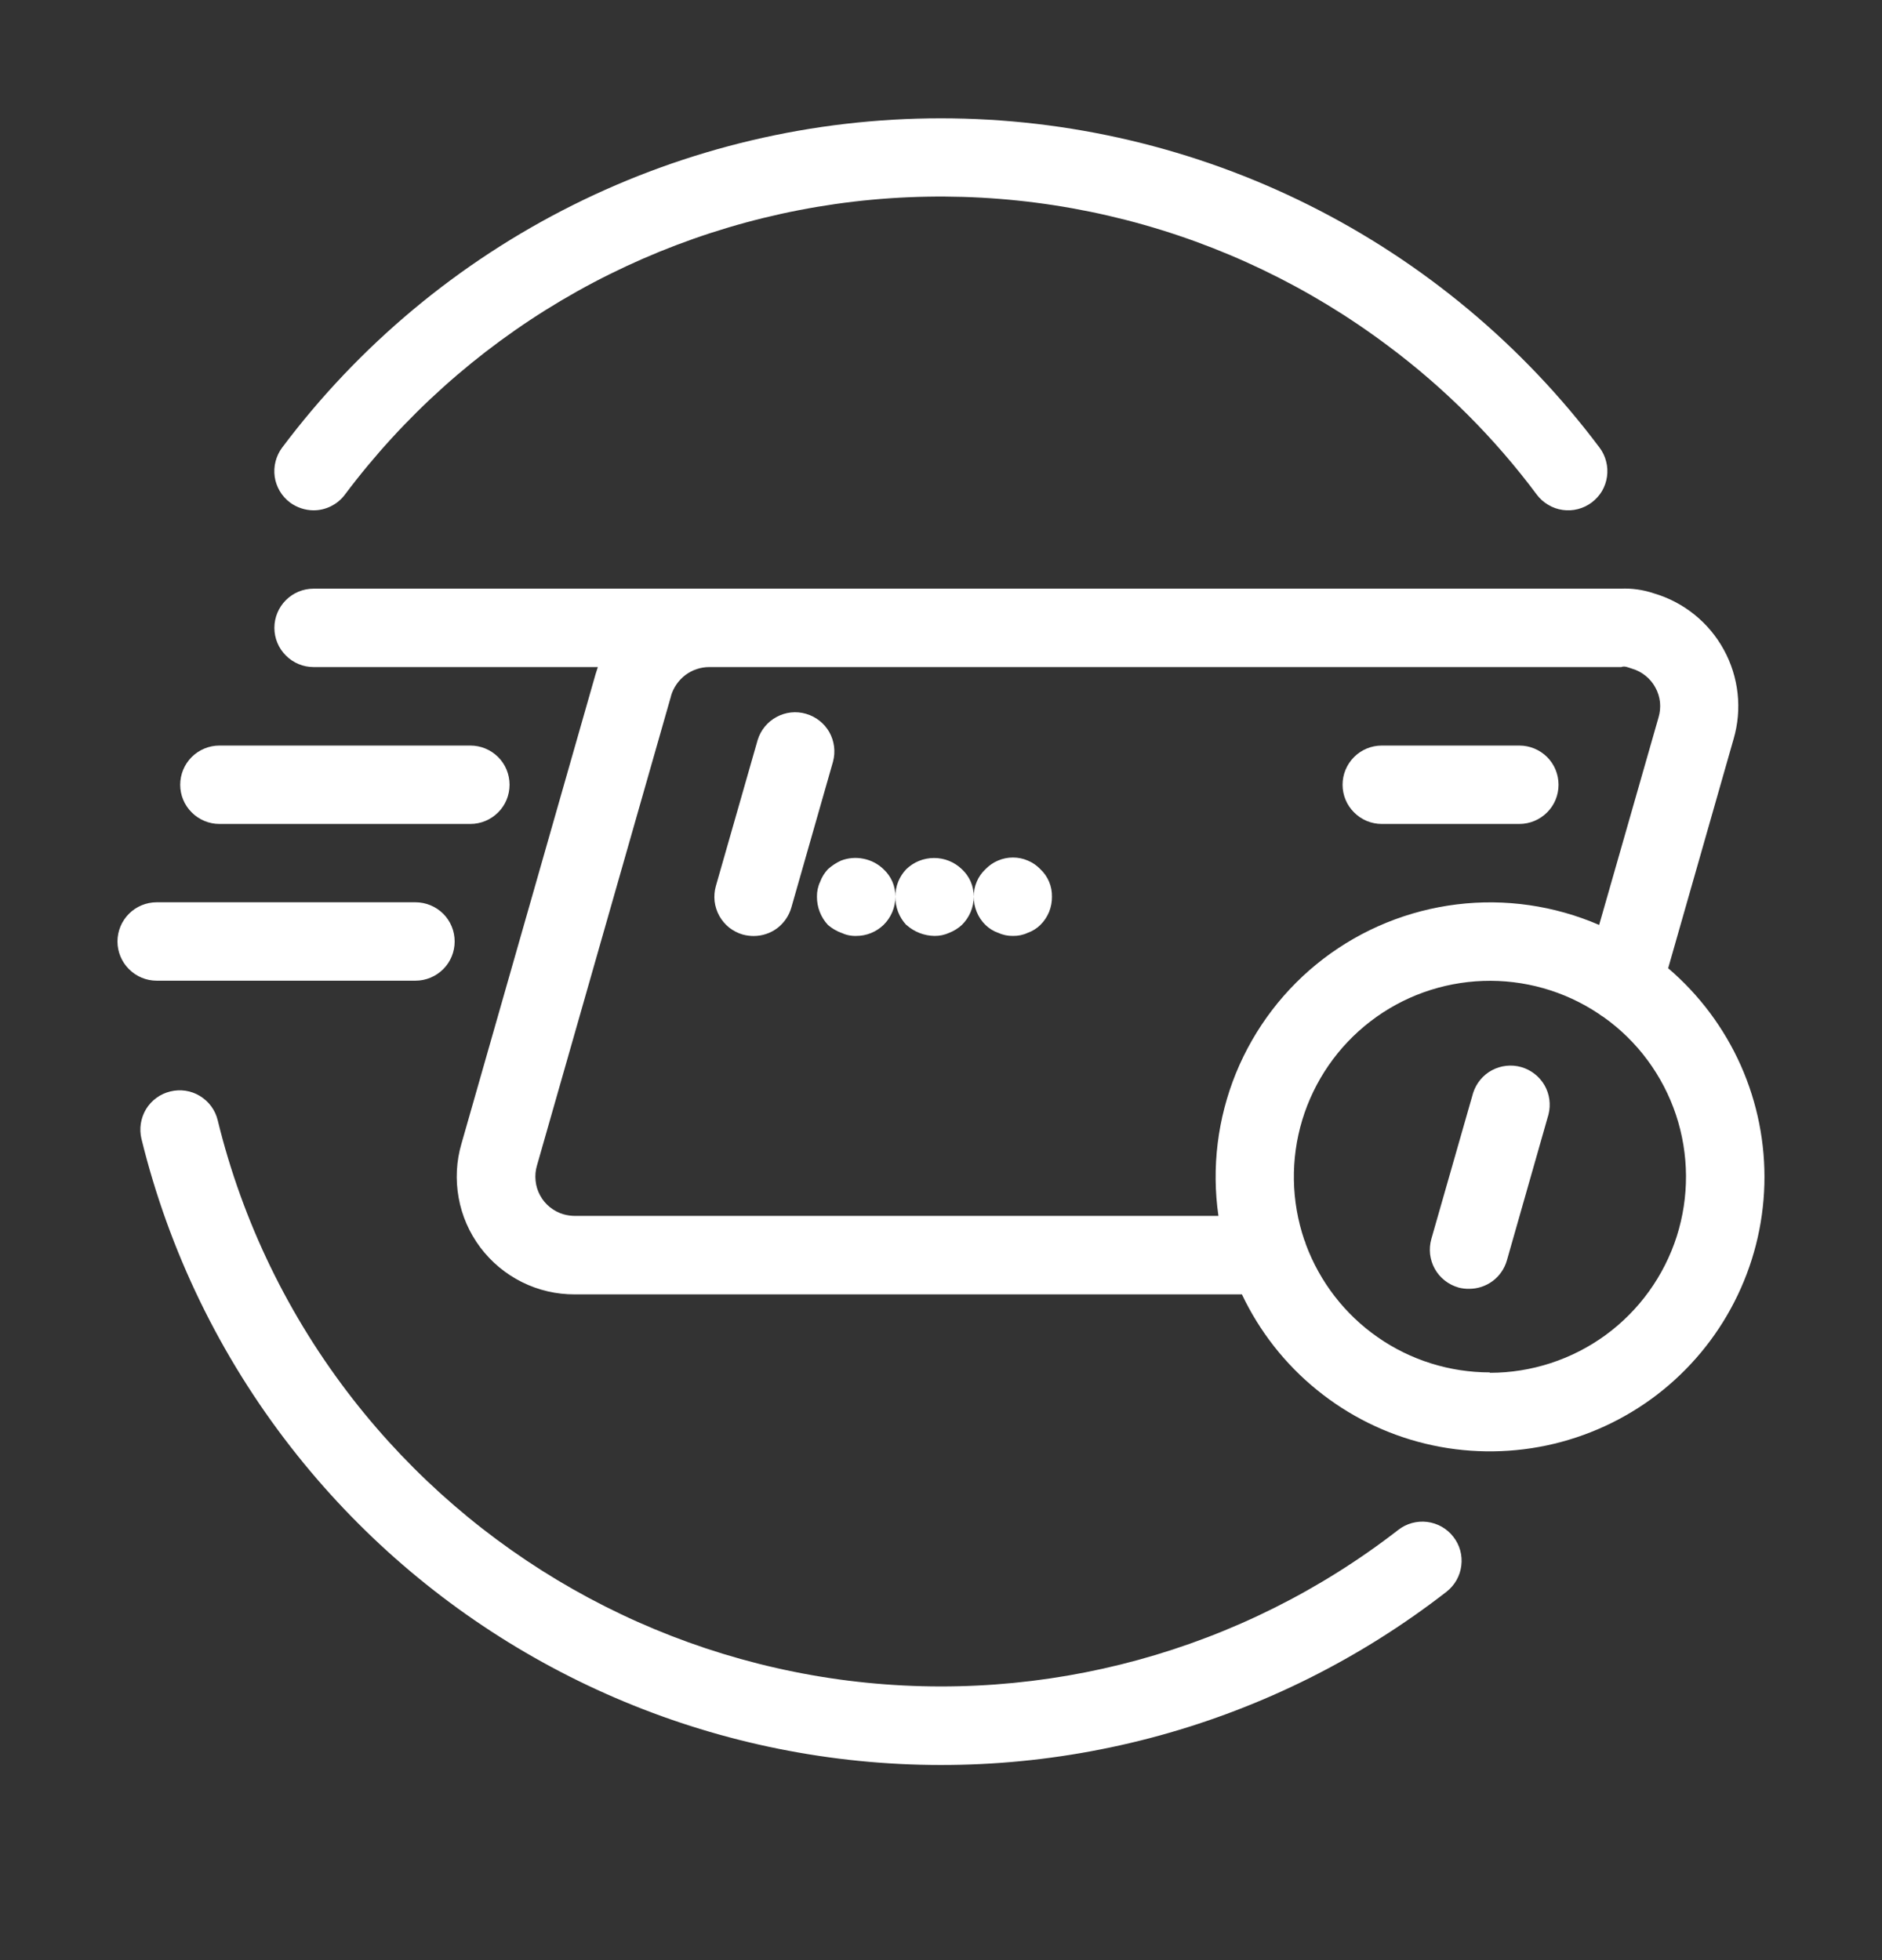 <svg width="24" height="25" viewBox="0 0 24 25" fill="none" xmlns="http://www.w3.org/2000/svg">
<rect x="0" y="0" width="24" height="25" fill="#333333" stroke="none"/>
<path d="M3.712 18.461C2.806 17.299 2.155 15.958 1.804 14.526C1.773 14.397 1.794 14.261 1.862 14.147C1.931 14.034 2.042 13.952 2.171 13.921C2.3 13.889 2.436 13.909 2.549 13.978C2.663 14.047 2.745 14.158 2.776 14.287C3.092 15.582 3.681 16.795 4.501 17.846C6.05 19.832 8.323 21.123 10.822 21.436C13.321 21.748 15.841 21.057 17.831 19.513C17.936 19.431 18.069 19.395 18.2 19.411C18.332 19.428 18.452 19.495 18.533 19.6C18.615 19.704 18.652 19.837 18.635 19.969C18.619 20.101 18.551 20.22 18.446 20.302C16.248 22.01 13.461 22.776 10.698 22.43C7.936 22.085 5.423 20.658 3.712 18.461V18.461ZM15.839 16.509H7.331C7.097 16.51 6.867 16.457 6.658 16.353C6.448 16.249 6.266 16.097 6.125 15.91C5.985 15.723 5.89 15.507 5.849 15.277C5.807 15.046 5.819 14.81 5.885 14.586L7.595 8.598C7.604 8.568 7.614 8.537 7.624 8.508H3.999C3.866 8.508 3.739 8.455 3.646 8.361C3.552 8.268 3.499 8.141 3.499 8.008C3.499 7.875 3.552 7.748 3.646 7.654C3.739 7.561 3.866 7.508 3.999 7.508H20.666C20.81 7.501 20.955 7.522 21.091 7.568C21.472 7.68 21.793 7.939 21.983 8.287C22.174 8.636 22.219 9.046 22.107 9.427L21.273 12.349C21.67 12.688 21.986 13.111 22.199 13.588C22.411 14.065 22.514 14.583 22.5 15.105C22.486 15.626 22.356 16.138 22.118 16.603C21.881 17.068 21.542 17.474 21.128 17.791C20.713 18.108 20.233 18.328 19.722 18.436C19.212 18.543 18.683 18.536 18.176 18.413C17.669 18.29 17.196 18.055 16.791 17.725C16.386 17.396 16.061 16.98 15.837 16.508L15.839 16.509ZM19 17.509C19.53 17.509 20.047 17.34 20.475 17.028C20.903 16.715 21.22 16.275 21.382 15.771C21.543 15.266 21.54 14.723 21.373 14.22C21.205 13.717 20.883 13.28 20.451 12.973C20.427 12.959 20.405 12.944 20.383 12.927C19.949 12.638 19.435 12.493 18.914 12.511C18.392 12.529 17.889 12.709 17.476 13.027C17.062 13.345 16.759 13.785 16.607 14.284C16.456 14.784 16.465 15.318 16.632 15.812C16.641 15.831 16.648 15.851 16.653 15.871C16.831 16.35 17.15 16.764 17.57 17.056C17.989 17.348 18.488 17.504 18.999 17.504L19 17.509ZM8.558 8.875L6.848 14.864C6.829 14.927 6.823 14.993 6.83 15.059C6.836 15.125 6.856 15.189 6.888 15.247C6.919 15.305 6.962 15.356 7.013 15.397C7.065 15.438 7.124 15.47 7.188 15.488C7.235 15.501 7.284 15.508 7.333 15.508H15.538C15.449 14.892 15.527 14.263 15.762 13.686C15.998 13.11 16.382 12.606 16.877 12.228C17.372 11.85 17.959 11.611 18.577 11.535C19.195 11.459 19.822 11.55 20.393 11.797L21.15 9.151C21.169 9.088 21.175 9.022 21.169 8.956C21.162 8.891 21.142 8.827 21.11 8.769C21.079 8.711 21.036 8.66 20.985 8.619C20.933 8.577 20.874 8.546 20.811 8.528C20.764 8.514 20.72 8.49 20.675 8.508H9.044C8.935 8.508 8.828 8.544 8.74 8.61C8.652 8.677 8.588 8.77 8.557 8.875H8.558ZM18.598 16.421C18.535 16.403 18.476 16.373 18.424 16.332C18.372 16.291 18.329 16.241 18.297 16.183C18.265 16.126 18.245 16.062 18.237 15.997C18.23 15.931 18.235 15.865 18.253 15.802L18.786 13.939C18.826 13.815 18.912 13.711 19.026 13.65C19.141 13.589 19.275 13.574 19.4 13.61C19.525 13.646 19.631 13.729 19.696 13.841C19.761 13.954 19.779 14.088 19.747 14.214L19.216 16.077C19.186 16.181 19.123 16.273 19.036 16.338C18.949 16.403 18.844 16.438 18.735 16.438C18.689 16.439 18.642 16.433 18.596 16.421H18.598ZM1.998 12.508C1.865 12.508 1.738 12.455 1.645 12.361C1.551 12.268 1.498 12.14 1.498 12.008C1.498 11.875 1.551 11.748 1.645 11.654C1.738 11.561 1.865 11.508 1.998 11.508H5.298C5.431 11.508 5.558 11.561 5.652 11.654C5.746 11.748 5.798 11.875 5.798 12.008C5.798 12.14 5.746 12.268 5.652 12.361C5.558 12.455 5.431 12.508 5.298 12.508H1.998ZM9.473 11.92C9.41 11.902 9.351 11.871 9.299 11.831C9.248 11.79 9.205 11.739 9.173 11.682C9.141 11.624 9.121 11.561 9.113 11.496C9.106 11.43 9.111 11.364 9.129 11.301L9.662 9.438C9.7 9.313 9.787 9.207 9.902 9.145C10.017 9.082 10.152 9.067 10.278 9.104C10.404 9.14 10.511 9.224 10.576 9.338C10.64 9.453 10.657 9.587 10.623 9.714L10.091 11.577C10.061 11.681 9.998 11.772 9.912 11.838C9.825 11.903 9.72 11.938 9.611 11.938C9.565 11.938 9.519 11.932 9.474 11.92H9.473ZM12.727 11.897C12.667 11.876 12.613 11.841 12.567 11.797C12.519 11.75 12.481 11.694 12.456 11.632C12.43 11.569 12.417 11.503 12.418 11.436C12.417 11.371 12.43 11.306 12.456 11.245C12.481 11.185 12.519 11.131 12.567 11.086C12.613 11.039 12.667 11.001 12.727 10.976C12.787 10.95 12.852 10.937 12.918 10.937C12.983 10.937 13.047 10.95 13.107 10.976C13.168 11.001 13.222 11.039 13.267 11.086C13.315 11.131 13.353 11.185 13.378 11.245C13.404 11.306 13.416 11.371 13.415 11.436C13.416 11.503 13.403 11.569 13.378 11.632C13.352 11.694 13.315 11.75 13.267 11.797C13.222 11.841 13.167 11.876 13.107 11.897C13.048 11.925 12.983 11.938 12.918 11.937C12.853 11.938 12.788 11.925 12.729 11.897H12.727ZM11.557 11.797C11.466 11.699 11.416 11.57 11.418 11.436C11.417 11.306 11.467 11.18 11.557 11.086C11.652 10.994 11.779 10.943 11.912 10.943C12.044 10.943 12.171 10.994 12.266 11.086C12.314 11.131 12.353 11.184 12.379 11.245C12.405 11.305 12.418 11.37 12.418 11.436C12.418 11.503 12.404 11.57 12.378 11.632C12.352 11.694 12.314 11.75 12.266 11.797C12.219 11.84 12.165 11.874 12.106 11.897C12.047 11.924 11.982 11.938 11.916 11.937C11.784 11.935 11.657 11.885 11.559 11.797H11.557ZM10.726 11.897C10.665 11.874 10.608 11.84 10.558 11.797C10.467 11.699 10.417 11.57 10.418 11.436C10.417 11.371 10.431 11.305 10.459 11.246C10.481 11.186 10.515 11.132 10.558 11.086C10.608 11.041 10.665 11.003 10.726 10.976C10.817 10.941 10.917 10.933 11.013 10.953C11.108 10.972 11.197 11.018 11.267 11.086C11.315 11.131 11.354 11.184 11.38 11.245C11.406 11.305 11.419 11.37 11.418 11.436C11.419 11.503 11.405 11.57 11.379 11.632C11.353 11.694 11.315 11.75 11.267 11.797C11.173 11.887 11.048 11.938 10.918 11.937C10.852 11.939 10.787 11.925 10.728 11.897H10.726ZM17.621 10.509C17.488 10.509 17.361 10.456 17.268 10.362C17.174 10.269 17.121 10.142 17.121 10.009C17.121 9.876 17.174 9.749 17.268 9.655C17.361 9.562 17.488 9.509 17.621 9.509H19.375C19.508 9.509 19.635 9.562 19.729 9.655C19.823 9.749 19.875 9.876 19.875 10.009C19.875 10.142 19.823 10.269 19.729 10.362C19.635 10.456 19.508 10.509 19.375 10.509H17.621ZM2.798 10.509C2.666 10.509 2.539 10.456 2.445 10.362C2.351 10.269 2.298 10.142 2.298 10.009C2.298 9.876 2.351 9.749 2.445 9.655C2.539 9.562 2.666 9.509 2.798 9.509H5.998C6.131 9.509 6.258 9.562 6.352 9.655C6.446 9.749 6.498 9.876 6.498 10.009C6.498 10.142 6.446 10.269 6.352 10.362C6.258 10.456 6.131 10.509 5.998 10.509H2.798ZM19.598 6.309C19.06 5.587 18.42 4.947 17.698 4.409C16.7 3.66 15.565 3.115 14.356 2.805C13.147 2.495 11.889 2.426 10.654 2.602C9.419 2.779 8.231 3.197 7.157 3.833C6.084 4.469 5.147 5.31 4.398 6.309C4.352 6.371 4.291 6.421 4.222 6.456C4.152 6.491 4.076 6.509 3.998 6.509C3.89 6.508 3.785 6.473 3.698 6.409C3.592 6.329 3.522 6.211 3.503 6.08C3.485 5.948 3.519 5.815 3.598 5.709C4.576 4.405 5.845 3.346 7.303 2.617C8.761 1.888 10.368 1.509 11.998 1.509C13.628 1.509 15.236 1.888 16.694 2.617C18.152 3.346 19.42 4.405 20.398 5.709C20.438 5.762 20.466 5.821 20.482 5.885C20.499 5.948 20.502 6.015 20.493 6.08C20.484 6.145 20.462 6.207 20.429 6.264C20.395 6.32 20.351 6.369 20.298 6.409C20.246 6.448 20.186 6.477 20.123 6.493C20.059 6.51 19.993 6.513 19.928 6.504C19.863 6.495 19.8 6.473 19.744 6.439C19.687 6.406 19.637 6.361 19.598 6.309Z" fill="white"/>
</svg>
